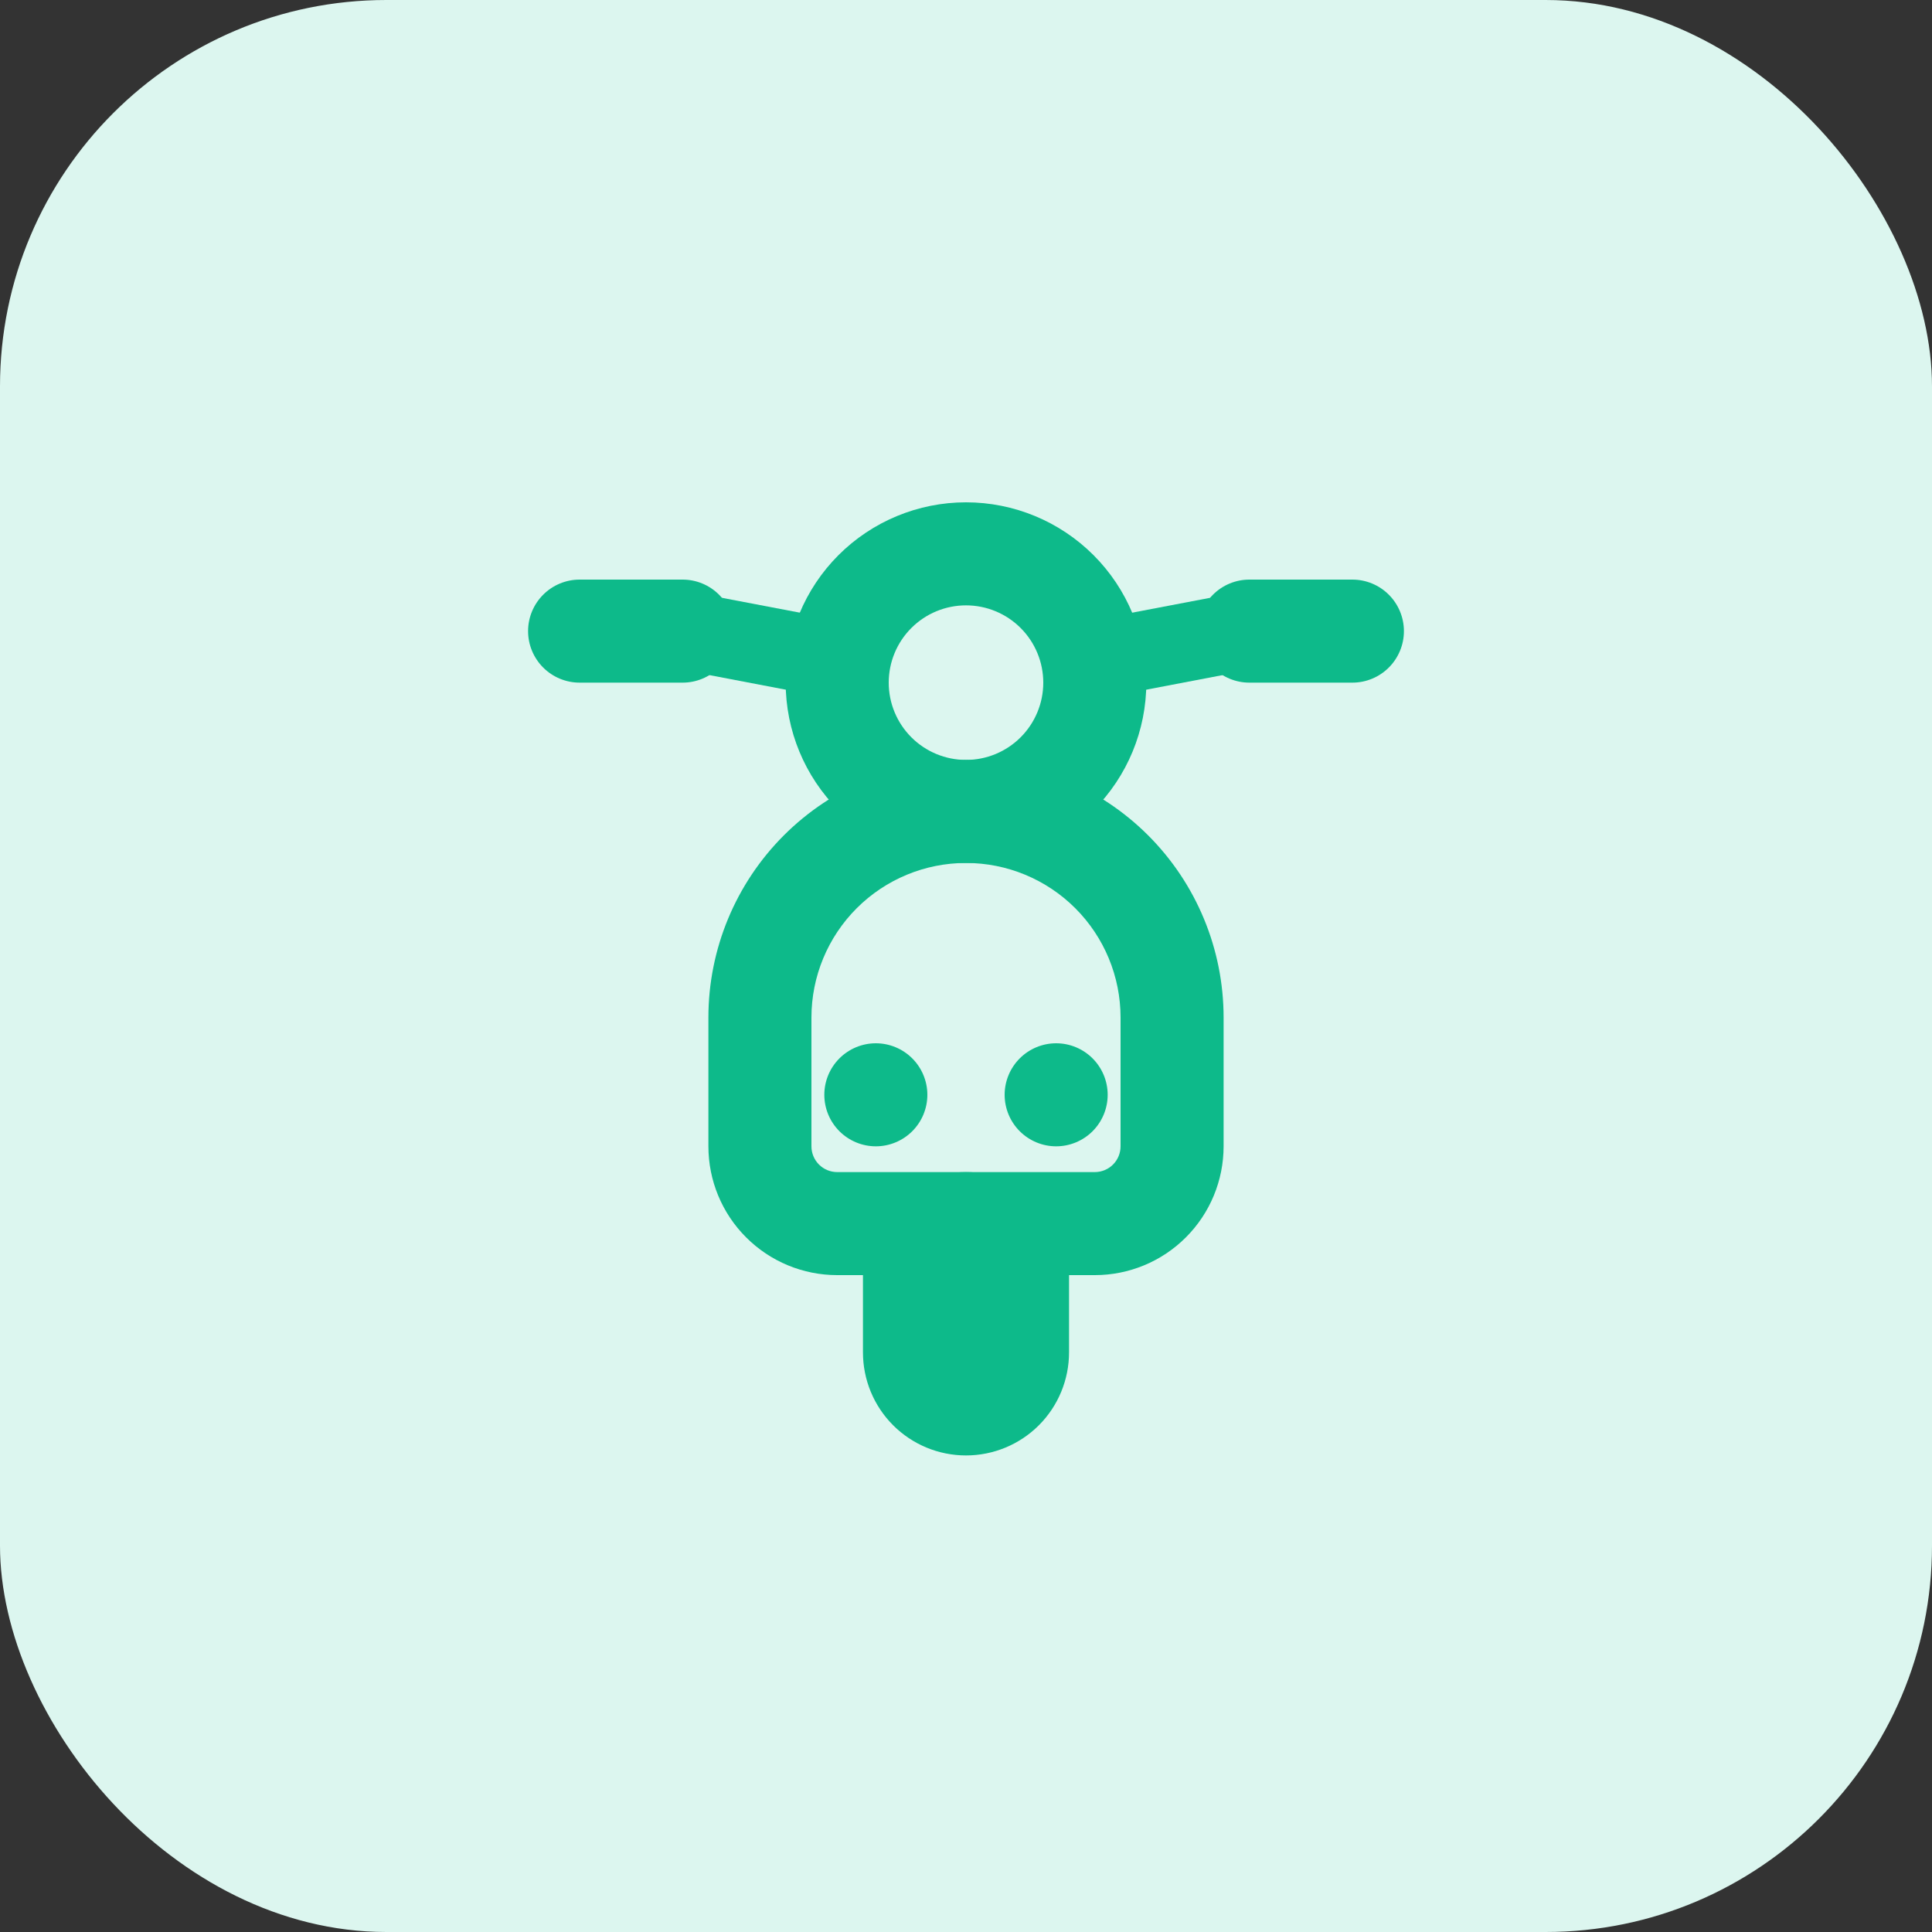 <svg width="60" height="60" viewBox="0 0 60 60" fill="none" xmlns="http://www.w3.org/2000/svg">
<rect x="0" y="0" width="60" height="60" fill="#333333" stroke="none"/>
<rect width="60" height="60" rx="12" fill="#DCF6EF"/>
<path d="M34.4 34C34.4 34.424 34.231 34.831 33.931 35.131C33.631 35.431 33.224 35.6 32.8 35.6C32.376 35.6 31.969 35.431 31.669 35.131C31.369 34.831 31.2 34.424 31.2 34C31.2 33.576 31.369 33.169 31.669 32.869C31.969 32.569 32.376 32.4 32.8 32.4C33.224 32.4 33.631 32.569 33.931 32.869C34.231 33.169 34.4 33.576 34.4 34ZM28.8 34C28.8 34.424 28.631 34.831 28.331 35.131C28.031 35.431 27.624 35.6 27.2 35.6C26.776 35.6 26.369 35.431 26.069 35.131C25.769 34.831 25.6 34.424 25.6 34C25.6 33.576 25.769 33.169 26.069 32.869C26.369 32.569 26.776 32.4 27.2 32.4C27.624 32.4 28.031 32.569 28.331 32.869C28.631 33.169 28.8 33.576 28.8 34Z" fill="#0DBA8A"/>
<path fill-rule="evenodd" clip-rule="evenodd" d="M30 26.8C31.485 26.8 32.91 26.21 33.96 25.16C35.01 24.11 35.6 22.685 35.6 21.2C35.6 19.715 35.01 18.29 33.96 17.24C32.91 16.19 31.485 15.6 30 15.6C28.515 15.6 27.09 16.19 26.04 17.24C24.99 18.29 24.4 19.715 24.4 21.2C24.4 22.685 24.99 24.11 26.04 25.16C27.09 26.21 28.515 26.8 30 26.8ZM30 18.8C30.637 18.8 31.247 19.053 31.697 19.503C32.147 19.953 32.4 20.564 32.4 21.2C32.4 21.837 32.147 22.447 31.697 22.897C31.247 23.347 30.637 23.6 30 23.6C29.363 23.6 28.753 23.347 28.303 22.897C27.853 22.447 27.6 21.837 27.6 21.2C27.6 20.564 27.853 19.953 28.303 19.503C28.753 19.053 29.363 18.8 30 18.8Z" fill="#0DBA8A"/>
<path d="M30 36.4C30.849 36.4 31.663 36.737 32.263 37.337C32.863 37.937 33.2 38.751 33.2 39.6V42C33.2 42.849 32.863 43.663 32.263 44.263C31.663 44.863 30.849 45.2 30 45.2C29.151 45.2 28.337 44.863 27.737 44.263C27.137 43.663 26.8 42.849 26.8 42V39.6C26.8 38.751 27.137 37.937 27.737 37.337C28.337 36.737 29.151 36.4 30 36.4Z" fill="#0DBA8A"/>
<path fill-rule="evenodd" clip-rule="evenodd" d="M38 31.6C38 29.478 37.157 27.443 35.657 25.943C34.157 24.443 32.122 23.6 30 23.6C27.878 23.6 25.843 24.443 24.343 25.943C22.843 27.443 22 29.478 22 31.6V35.6C22 36.661 22.421 37.678 23.172 38.428C23.922 39.179 24.939 39.6 26 39.6H34C35.061 39.6 36.078 39.179 36.828 38.428C37.579 37.678 38 36.661 38 35.6V31.6ZM25.2 31.6C25.2 30.327 25.706 29.106 26.606 28.206C27.506 27.306 28.727 26.8 30 26.8C31.273 26.8 32.494 27.306 33.394 28.206C34.294 29.106 34.8 30.327 34.8 31.6V35.6C34.8 35.812 34.716 36.016 34.566 36.166C34.416 36.316 34.212 36.4 34 36.4H26C25.788 36.4 25.584 36.316 25.434 36.166C25.284 36.016 25.2 35.812 25.2 35.6V31.6Z" fill="#0DBA8A"/>
<path d="M38.8 21.2C38.376 21.2 37.969 21.031 37.669 20.731C37.369 20.431 37.2 20.024 37.2 19.6C37.2 19.176 37.369 18.769 37.669 18.469C37.969 18.169 38.376 18 38.8 18H42C42.424 18 42.831 18.169 43.131 18.469C43.431 18.769 43.6 19.176 43.6 19.6C43.6 20.024 43.431 20.431 43.131 20.731C42.831 21.031 42.424 21.2 42 21.2H38.8ZM18 21.2C17.576 21.2 17.169 21.031 16.869 20.731C16.569 20.431 16.4 20.024 16.4 19.6C16.4 19.176 16.569 18.769 16.869 18.469C17.169 18.169 17.576 18 18 18H21.2C21.624 18 22.031 18.169 22.331 18.469C22.631 18.769 22.8 19.176 22.8 19.6C22.8 20.024 22.631 20.431 22.331 20.731C22.031 21.031 21.624 21.2 21.2 21.2H18Z" fill="#0DBA8A"/>
<path d="M19.456 20.474L20.218 18.146L27.456 19.526L26.693 21.856L19.456 20.474ZM32.544 19.526L33.307 21.856L40.544 20.474L39.782 18.146L32.544 19.526Z" fill="#0DBA8A"/>
</svg>
